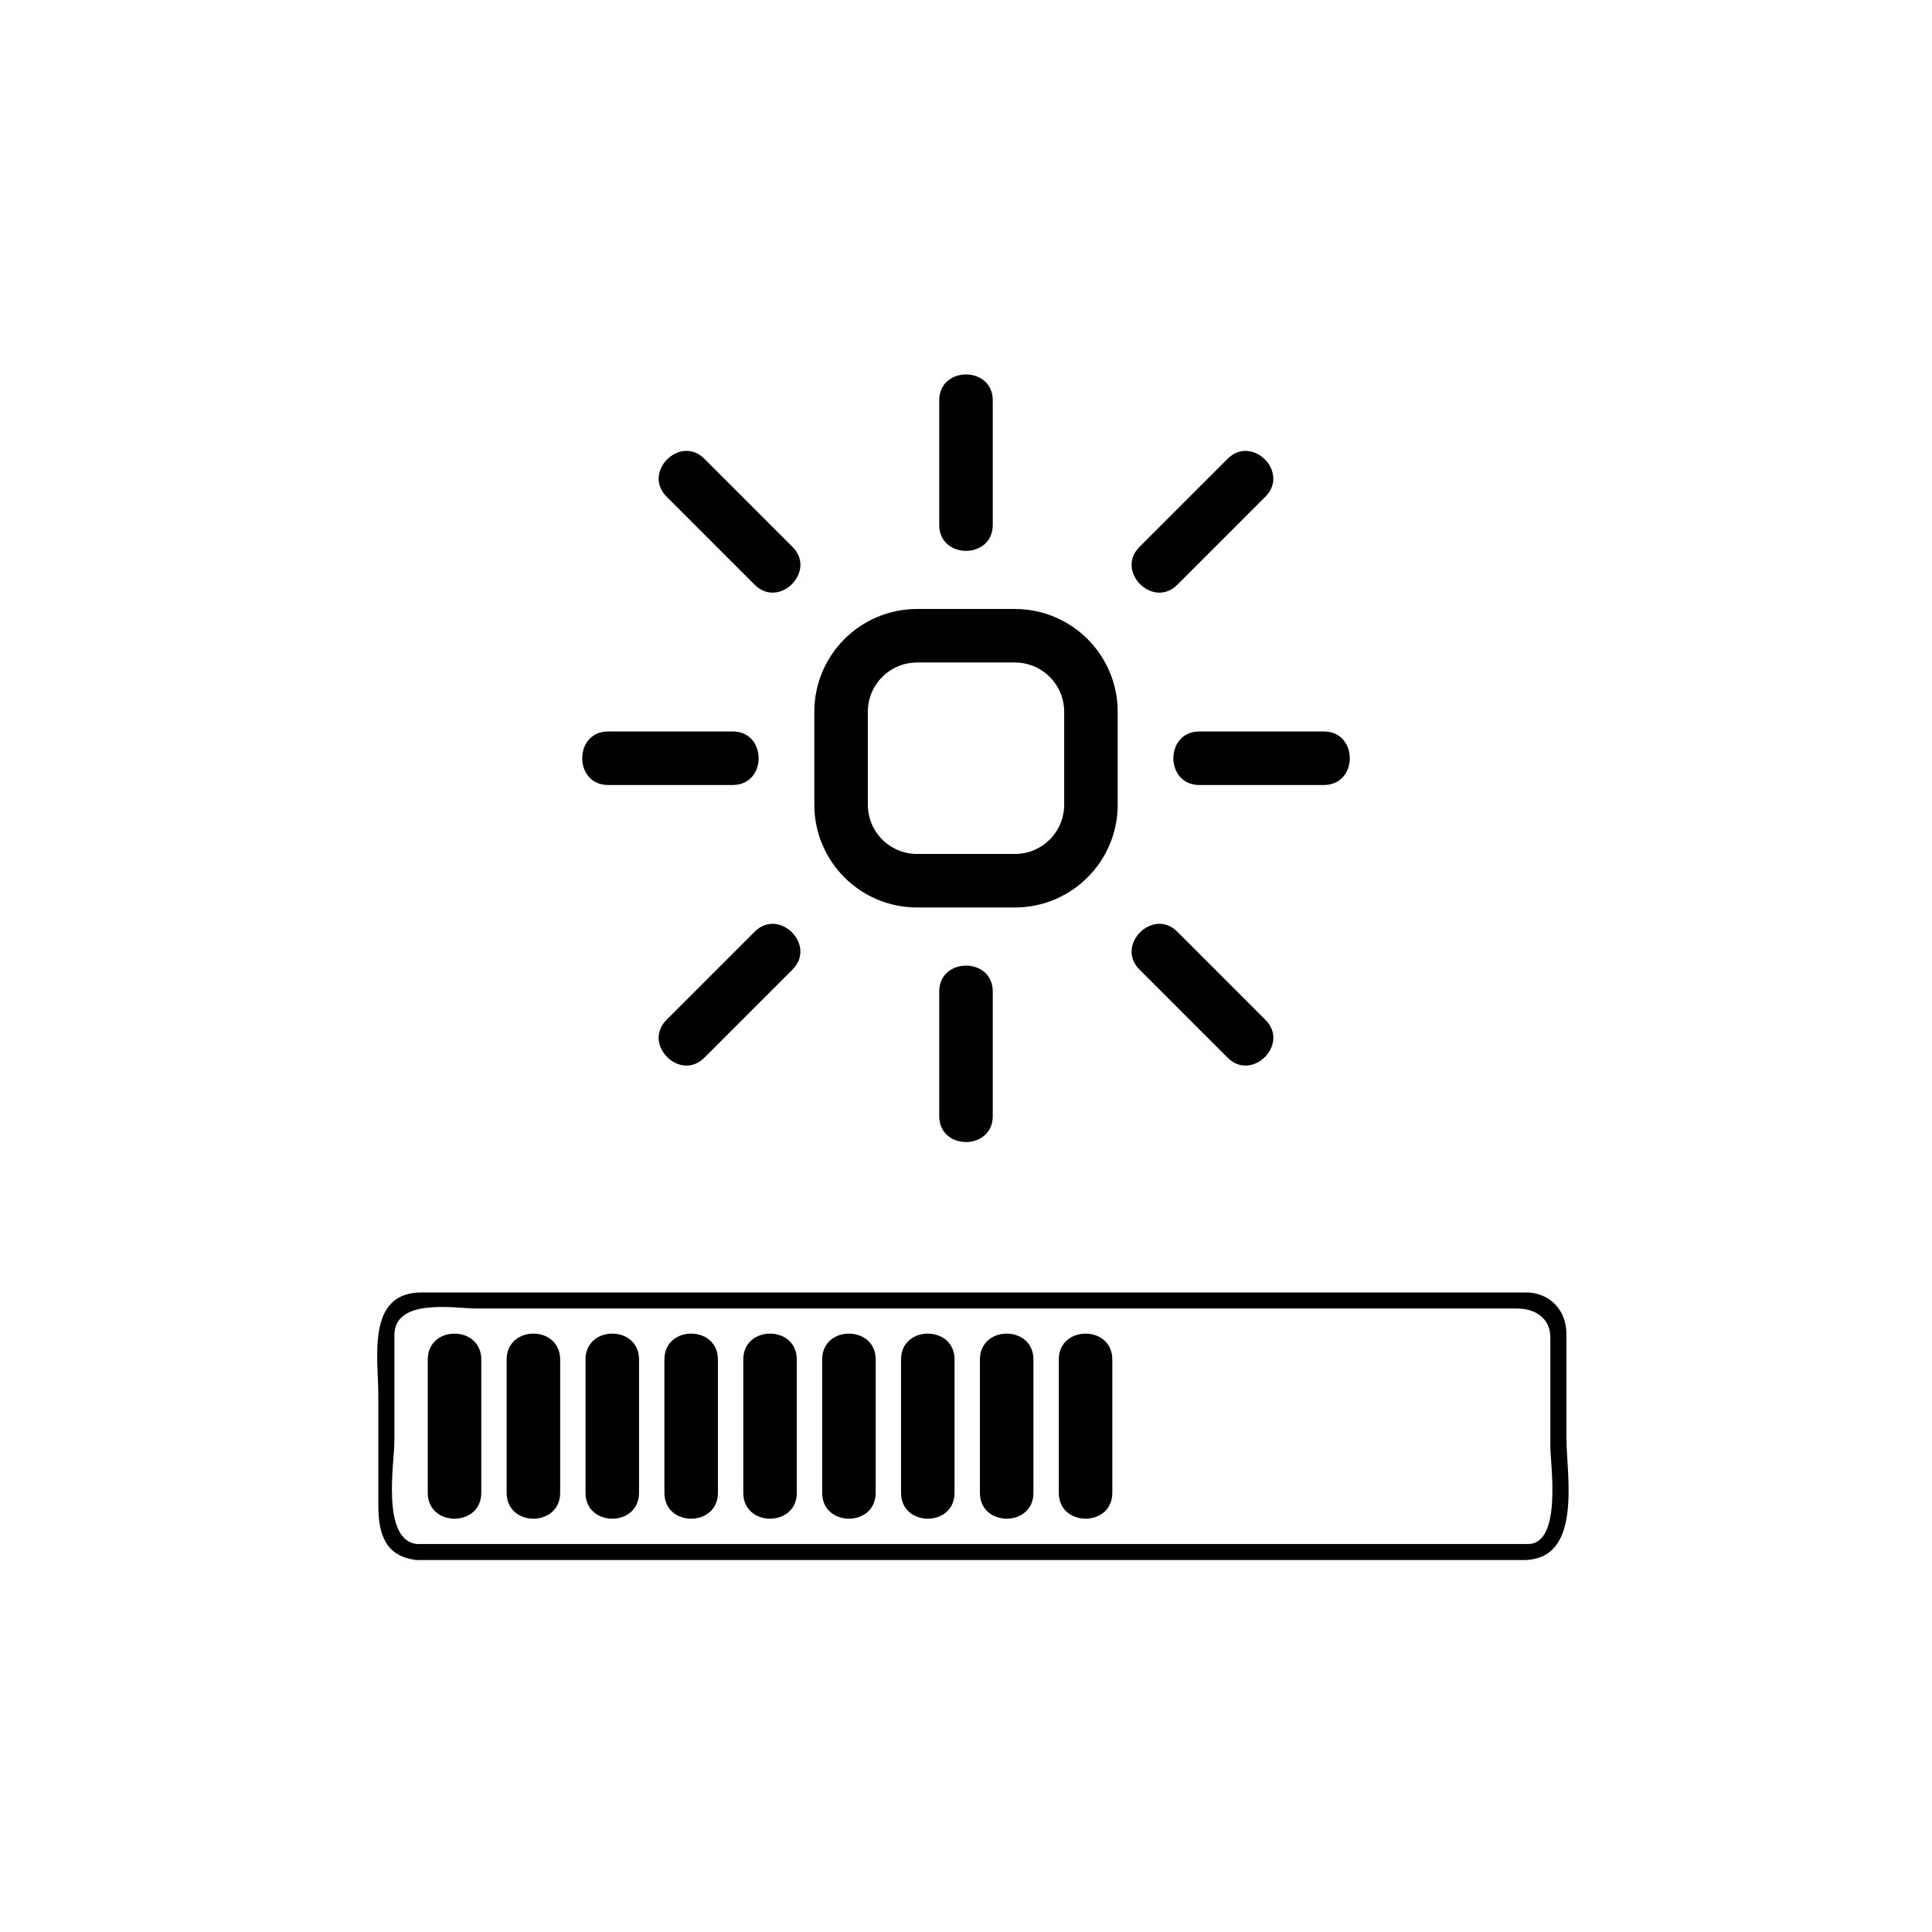 <?xml version="1.0" encoding="iso-8859-1"?>
<!-- Generator: Adobe Illustrator 16.0.0, SVG Export Plug-In . SVG Version: 6.00 Build 0)  -->
<!DOCTYPE svg PUBLIC "-//W3C//DTD SVG 1.1//EN" "http://www.w3.org/Graphics/SVG/1.1/DTD/svg11.dtd">
<svg version="1.1" xmlns="http://www.w3.org/2000/svg" xmlns:xlink="http://www.w3.org/1999/xlink" x="0px" y="0px" width="361px"
	 height="361px" viewBox="0 0 361 361" style="enable-background:new 0 0 361 361;" xml:space="preserve">
<g id="message_x5F_light_x5F_intensity">
	<g>
		<path style="fill:none;stroke:#000000;stroke-width:10;stroke-miterlimit:10;" d="M203.844,150.36
			c0,7.845-6.361,14.206-14.206,14.206h-18.275c-7.845,0-14.206-6.36-14.206-14.206v-17.363c0-7.846,6.36-14.206,14.206-14.206
			h18.275c7.845,0,14.206,6.36,14.206,14.206V150.36z"/>
		<g>
			<g>
				<g>
					<path style="fill:#000000;" d="M247.376,136.679c-7.764,0-15.526,0-23.29,0c-6.448,0-6.448,10,0,10c7.764,0,15.526,0,23.29,0
						C253.824,146.679,253.824,136.679,247.376,136.679L247.376,136.679z"/>
				</g>
			</g>
			<g>
				<g>
					<path style="fill:#000000;" d="M185.5,98.093c0-7.764,0-15.527,0-23.291c0-6.449-10-6.449-10,0c0,7.764,0,15.527,0,23.291
						C175.5,104.542,185.5,104.542,185.5,98.093L185.5,98.093z"/>
				</g>
			</g>
			<g>
				<g>
					<path style="fill:#000000;" d="M148.086,102.192c-5.49-5.489-10.979-10.979-16.469-16.469
						c-4.564-4.563-11.635,2.507-7.071,7.071c5.49,5.489,10.979,10.979,16.469,16.469
						C145.579,113.827,152.649,106.756,148.086,102.192L148.086,102.192z"/>
				</g>
			</g>
			<g>
				<g>
					<path style="fill:#000000;" d="M219.985,109.264c5.49-5.49,10.979-10.979,16.469-16.469c4.564-4.564-2.507-11.635-7.07-7.071
						c-5.49,5.49-10.979,10.979-16.469,16.469C208.351,106.757,215.422,113.828,219.985,109.264L219.985,109.264z"/>
				</g>
			</g>
			<g>
				<g>
					<path style="fill:#000000;" d="M185.5,208.555c0-7.764,0-15.527,0-23.291c0-6.449-10-6.449-10,0c0,7.764,0,15.527,0,23.291
						C175.5,215.003,185.5,215.003,185.5,208.555L185.5,208.555z"/>
				</g>
			</g>
			<g>
				<g>
					<path style="fill:#000000;" d="M113.625,146.678c7.764,0,15.527,0,23.291,0c6.449,0,6.449-10,0-10c-7.764,0-15.527,0-23.291,0
						C107.176,136.678,107.176,146.678,113.625,146.678L113.625,146.678z"/>
				</g>
			</g>
			<g>
				<g>
					<path style="fill:#000000;" d="M212.915,181.164c5.489,5.489,10.979,10.979,16.469,16.469c4.563,4.564,11.635-2.507,7.07-7.07
						c-5.489-5.49-10.979-10.98-16.469-16.47C215.422,169.529,208.351,176.6,212.915,181.164L212.915,181.164z"/>
				</g>
			</g>
			<g>
				<g>
					<path style="fill:#000000;" d="M141.015,174.092c-5.489,5.49-10.979,10.979-16.469,16.469
						c-4.563,4.563,2.507,11.635,7.071,7.07c5.489-5.489,10.979-10.979,16.469-16.469
						C152.649,176.6,145.579,169.529,141.015,174.092L141.015,174.092z"/>
				</g>
			</g>
		</g>
	</g>
	<g>
		<g>
			<g>
				<path style="fill:#000000;" d="M77.857,288.5c-6.658-0.767-4.169-15.326-4.169-19.04c0-6.644,0-13.286,0-19.93
					c0-7.123,11.418-5.03,15.395-5.03c26.883,0,53.766,0,80.648,0c30.165,0,60.33,0,90.495,0c7.767,0,15.533,0,23.299,0
					c3.083,0,6.163,1.649,6.163,5.393c0,6.848,0,13.694,0,20.541c0,3.016,2.263,18.066-4.176,18.066c-1.359,0-2.719,0-4.079,0
					c-8.959,0-17.918,0-26.876,0c-30.909,0-61.818,0-92.727,0C133.839,288.5,105.848,288.5,77.857,288.5c-1.935,0-1.935,3,0,3
					c48.865,0,97.729,0,146.594,0c20.057,0,40.113,0,60.17,0c11.22,0,8.066-15.738,8.066-23.021c0-6.417,0-12.834,0-19.251
					c0-4.408-3.102-7.728-7.571-7.728c-51.141,0-102.28,0-153.421,0c-17.646,0-35.293,0-52.94,0
					c-10.323,0-8.067,12.199-8.067,19.155c0,6.819,0,13.64,0,20.46c0,5.201,1.076,9.684,7.169,10.385
					C79.777,291.721,79.756,288.719,77.857,288.5z"/>
			</g>
		</g>
		<g>
			<g>
				<g>
					<path style="fill:#000000;" d="M79.927,254.027c0,8.304,0,16.606,0,24.91c0,6.448,10,6.448,10,0c0-8.304,0-16.606,0-24.91
						C89.927,247.579,79.927,247.579,79.927,254.027L79.927,254.027z"/>
				</g>
			</g>
			<g>
				<g>
					<path style="fill:#000000;" d="M94.667,254.027c0,8.304,0,16.606,0,24.91c0,6.448,10,6.448,10,0c0-8.304,0-16.606,0-24.91
						C104.667,247.579,94.667,247.579,94.667,254.027L94.667,254.027z"/>
				</g>
			</g>
			<g>
				<g>
					<path style="fill:#000000;" d="M109.405,254.027c0,8.304,0,16.606,0,24.91c0,6.448,10,6.448,10,0c0-8.304,0-16.606,0-24.91
						C119.405,247.579,109.405,247.579,109.405,254.027L109.405,254.027z"/>
				</g>
			</g>
			<g>
				<g>
					<path style="fill:#000000;" d="M124.145,254.027c0,8.304,0,16.606,0,24.91c0,6.448,10,6.448,10,0c0-8.304,0-16.606,0-24.91
						C134.145,247.579,124.145,247.579,124.145,254.027L124.145,254.027z"/>
				</g>
			</g>
			<g>
				<g>
					<path style="fill:#000000;" d="M138.884,254.027c0,8.304,0,16.606,0,24.91c0,6.448,10,6.448,10,0c0-8.304,0-16.606,0-24.91
						C148.884,247.579,138.884,247.579,138.884,254.027L138.884,254.027z"/>
				</g>
			</g>
			<g>
				<g>
					<path style="fill:#000000;" d="M153.623,254.027c0,8.304,0,16.606,0,24.91c0,6.448,10,6.448,10,0c0-8.304,0-16.606,0-24.91
						C163.623,247.579,153.623,247.579,153.623,254.027L153.623,254.027z"/>
				</g>
			</g>
			<g>
				<g>
					<path style="fill:#000000;" d="M168.362,254.027c0,8.304,0,16.606,0,24.91c0,6.448,10,6.448,10,0c0-8.304,0-16.606,0-24.91
						C178.362,247.579,168.362,247.579,168.362,254.027L168.362,254.027z"/>
				</g>
			</g>
			<g>
				<g>
					<path style="fill:#000000;" d="M183.102,254.027c0,8.304,0,16.606,0,24.91c0,6.448,10,6.448,10,0c0-8.304,0-16.606,0-24.91
						C193.102,247.579,183.102,247.579,183.102,254.027L183.102,254.027z"/>
				</g>
			</g>
			<g>
				<g>
					<path style="fill:#000000;" d="M197.84,254.027c0,8.304,0,16.606,0,24.91c0,6.448,10,6.448,10,0c0-8.304,0-16.606,0-24.91
						C207.84,247.579,197.84,247.579,197.84,254.027L197.84,254.027z"/>
				</g>
			</g>
		</g>
	</g>
</g>
<g id="Ebene_1">
</g>
</svg>
